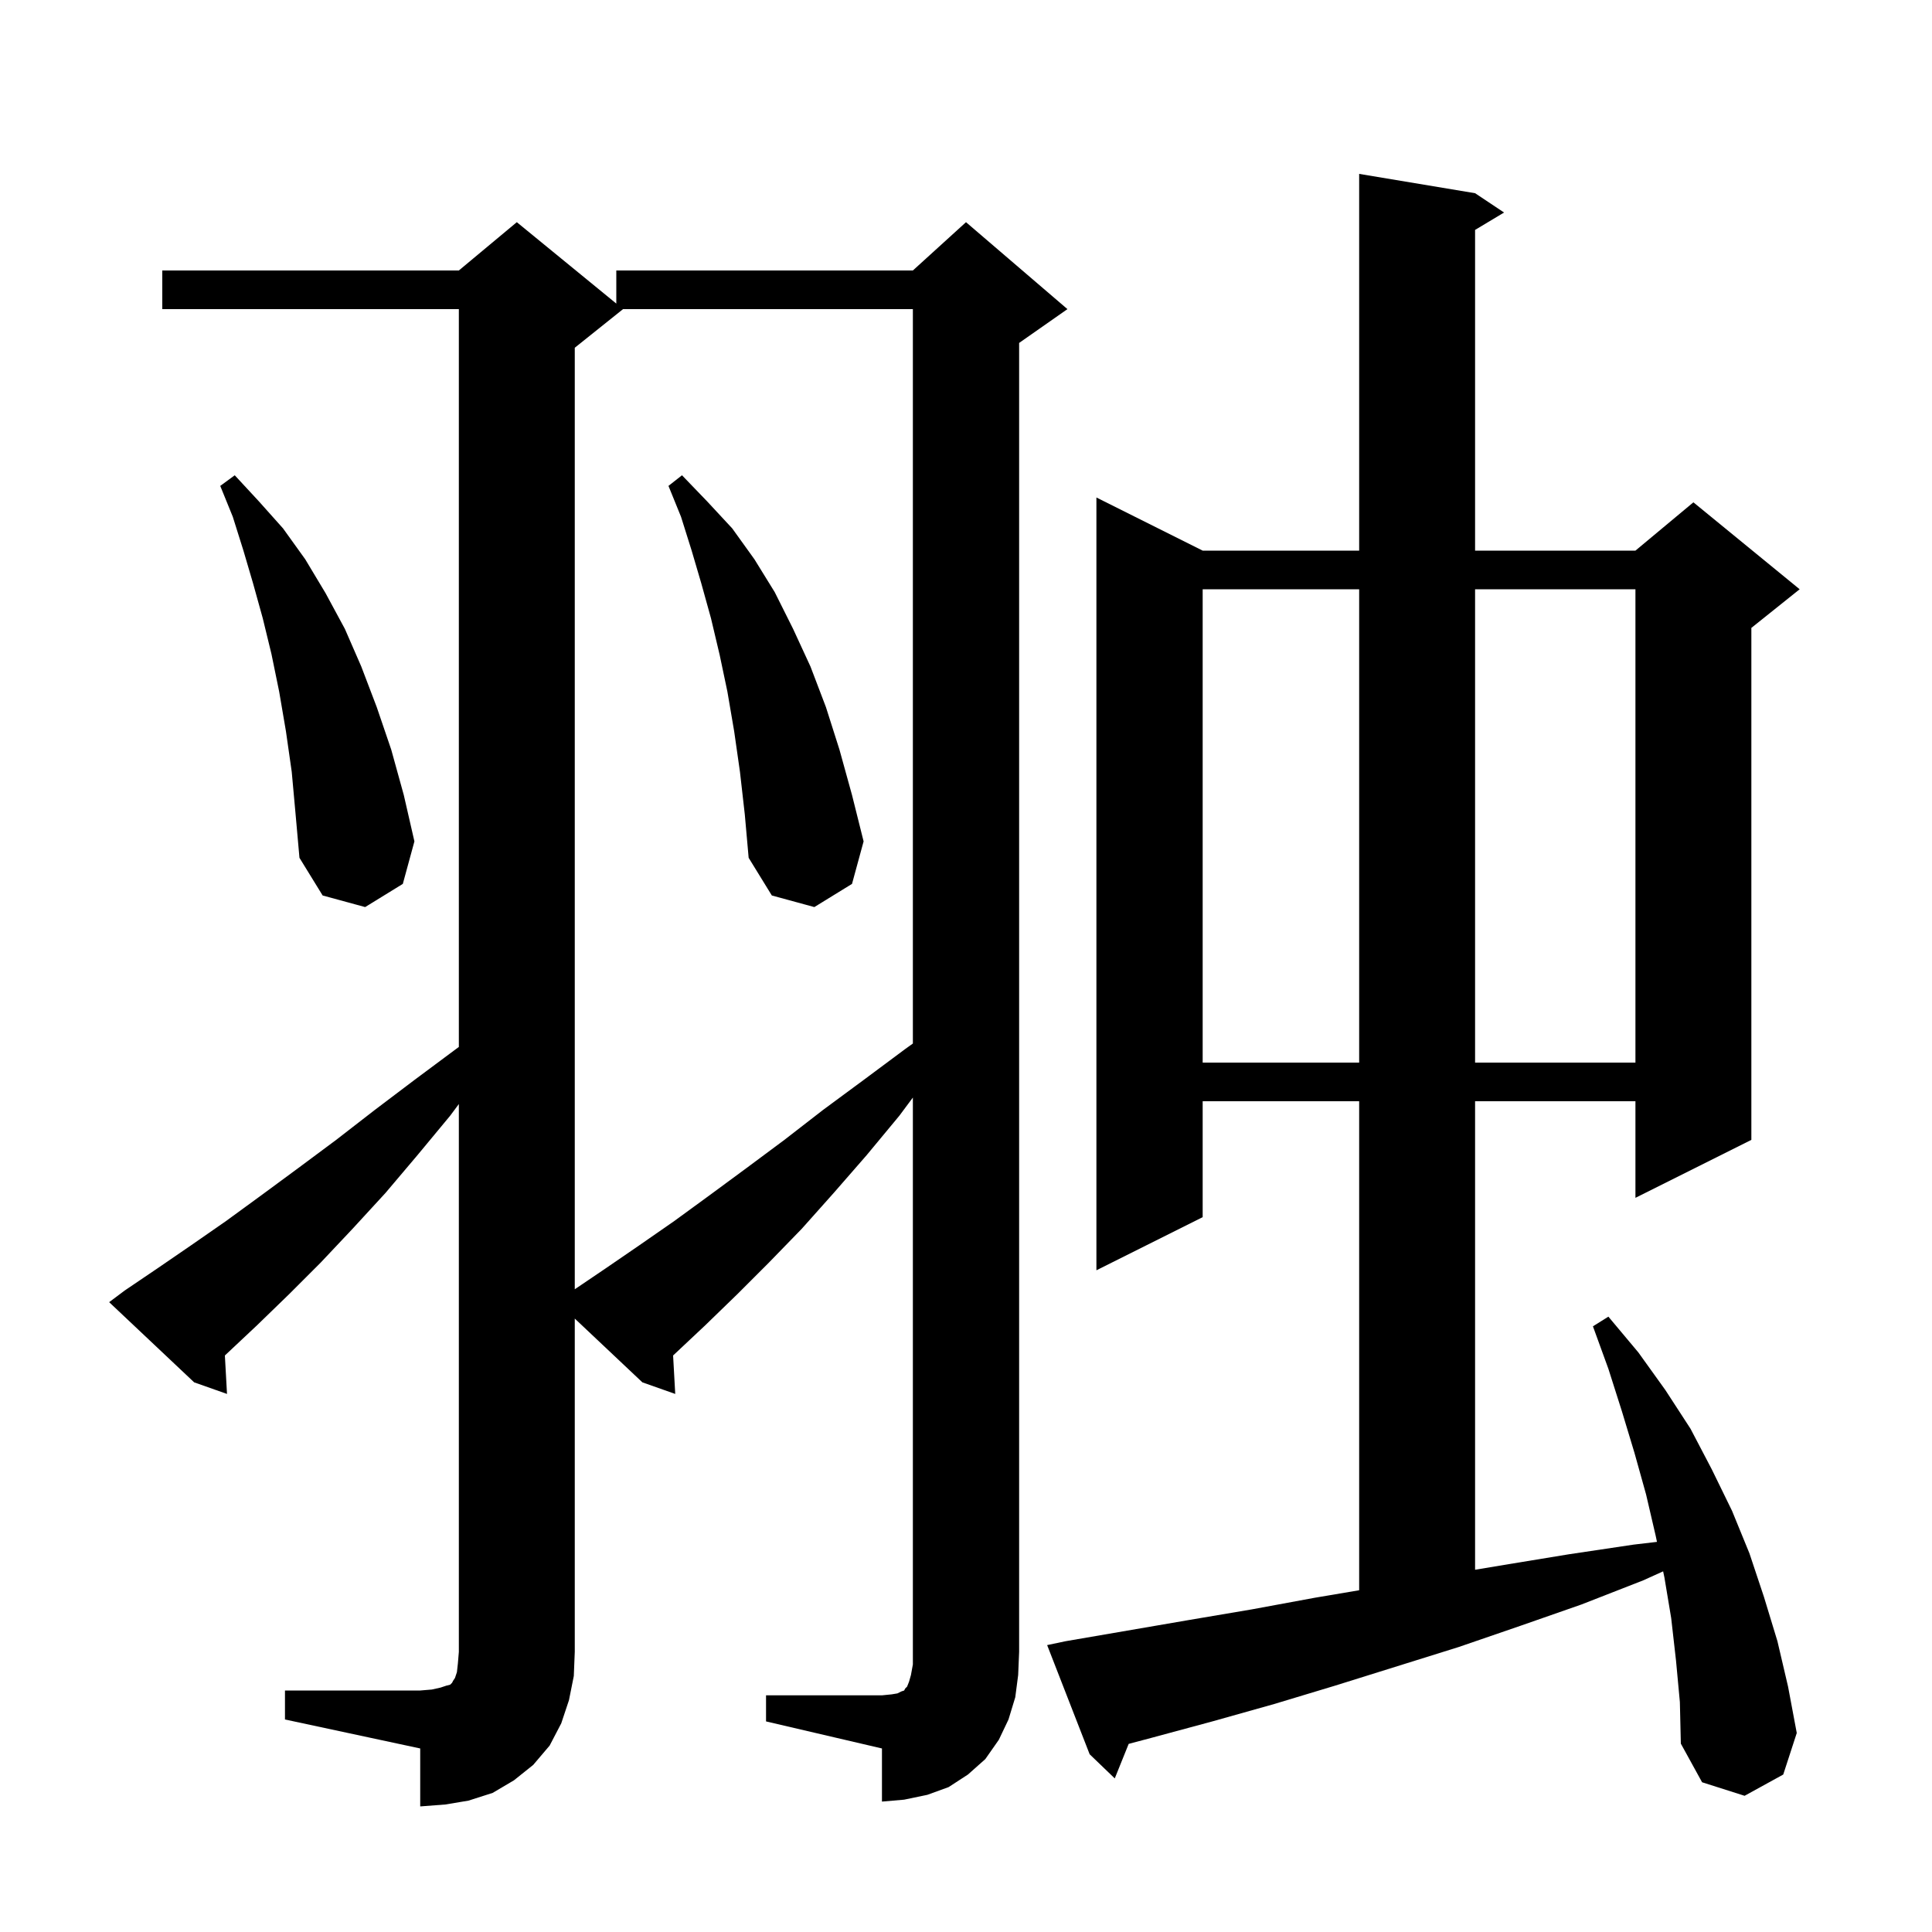 <svg xmlns="http://www.w3.org/2000/svg" xmlns:xlink="http://www.w3.org/1999/xlink" version="1.1" baseProfile="full" viewBox="0 0 200 200" width="200" height="200">
<g fill="black">
<path d="M 79.3 175.5 L 91.3 175.5 L 92.3 175.4 L 92.9 175.3 L 93.3 175.1 L 93.6 175.0 L 93.7 174.8 L 93.9 174.6 L 94.1 174.1 L 94.3 173.4 L 94.5 172.3 L 94.5 113.619 L 93.1 115.5 L 89.7 119.6 L 86.3 123.5 L 83.0 127.2 L 79.6 130.7 L 76.3 134.0 L 73.0 137.2 L 69.7 140.3 L 69.679 140.319 L 69.9 144.3 L 66.5 143.1 L 59.5 136.498 L 59.5 171.0 L 59.4 173.5 L 58.9 176.0 L 58.1 178.4 L 56.9 180.7 L 55.2 182.7 L 53.2 184.3 L 51.0 185.6 L 48.5 186.4 L 46.1 186.8 L 43.5 187.0 L 43.5 181.0 L 29.5 178.0 L 29.5 175.0 L 43.5 175.0 L 44.7 174.9 L 45.6 174.7 L 46.2 174.5 L 46.6 174.4 L 46.8 174.2 L 46.9 174.0 L 47.1 173.7 L 47.3 173.1 L 47.4 172.2 L 47.5 171.0 L 47.5 114.291 L 46.6 115.5 L 43.2 119.6 L 39.9 123.5 L 36.5 127.2 L 33.2 130.7 L 29.9 134.0 L 26.6 137.2 L 23.3 140.3 L 23.279 140.319 L 23.5 144.3 L 20.1 143.1 L 11.3 134.8 L 12.9 133.6 L 16.3 131.3 L 19.8 128.9 L 23.4 126.4 L 27.1 123.7 L 30.9 120.9 L 34.8 118.0 L 38.8 114.9 L 42.9 111.8 L 47.2 108.6 L 47.5 108.38 L 47.5 32.0 L 16.8 32.0 L 16.8 28.0 L 47.5 28.0 L 53.5 23.0 L 63.8 31.427 L 63.8 28.0 L 94.5 28.0 L 100.0 23.0 L 110.5 32.0 L 105.5 35.5 L 105.5 171.0 L 105.4 173.4 L 105.1 175.7 L 104.4 178.0 L 103.4 180.1 L 102.0 182.1 L 100.2 183.7 L 98.2 185.0 L 96.0 185.8 L 93.6 186.3 L 91.3 186.5 L 91.3 181.0 L 79.3 178.2 Z M 173.5 171.9 L 173.0 167.5 L 172.3 163.3 L 172.167 162.666 L 170.1 163.6 L 163.7 166.1 L 157.4 168.3 L 151.0 170.5 L 138.2 174.5 L 131.9 176.4 L 125.5 178.2 L 119.2 179.9 L 116.84 180.527 L 115.4 184.1 L 112.8 181.6 L 108.4 170.3 L 110.3 169.9 L 123.1 167.7 L 129.6 166.6 L 136.1 165.4 L 140.7 164.622 L 140.7 114.0 L 124.5 114.0 L 124.5 126.0 L 113.5 131.5 L 113.5 51.5 L 124.5 57.0 L 140.7 57.0 L 140.7 18.0 L 152.7 20.0 L 155.7 22.0 L 152.7 23.8 L 152.7 57.0 L 169.3 57.0 L 175.3 52.0 L 186.3 61.0 L 181.3 65.0 L 181.3 118.0 L 169.3 124.0 L 169.3 114.0 L 152.7 114.0 L 152.7 162.5 L 155.7 162.0 L 162.4 160.9 L 169.1 159.9 L 171.529 159.614 L 171.4 159.0 L 170.4 154.7 L 169.2 150.4 L 167.9 146.1 L 166.5 141.7 L 164.9 137.3 L 166.5 136.3 L 169.6 140.0 L 172.4 143.9 L 175.0 147.9 L 177.2 152.1 L 179.3 156.4 L 181.1 160.8 L 182.6 165.3 L 184.0 169.9 L 185.1 174.6 L 186.0 179.4 L 184.6 183.7 L 180.6 185.9 L 176.2 184.5 L 174.0 180.5 L 173.9 176.2 Z M 64.5 32.0 L 59.5 36.0 L 59.5 133.465 L 62.7 131.3 L 66.2 128.9 L 69.8 126.4 L 73.5 123.7 L 77.3 120.9 L 81.2 118.0 L 85.2 114.9 L 89.4 111.8 L 93.7 108.6 L 94.5 108.026 L 94.5 32.0 Z M 124.5 61.0 L 124.5 110.0 L 140.7 110.0 L 140.7 61.0 Z M 152.7 61.0 L 152.7 110.0 L 169.3 110.0 L 169.3 61.0 Z M 76.6 79.9 L 76.0 75.7 L 75.3 71.6 L 74.5 67.8 L 73.6 64.0 L 72.6 60.4 L 71.6 57.0 L 70.5 53.5 L 69.2 50.3 L 70.6 49.2 L 73.2 51.9 L 75.8 54.7 L 78.1 57.9 L 80.2 61.3 L 82.1 65.1 L 83.9 69.0 L 85.5 73.2 L 86.9 77.6 L 88.2 82.3 L 89.4 87.1 L 88.2 91.5 L 84.3 93.9 L 79.9 92.7 L 77.5 88.8 L 77.1 84.3 Z M 30.2 79.9 L 29.6 75.7 L 28.9 71.6 L 28.1 67.7 L 27.2 64.0 L 26.2 60.4 L 25.2 57.0 L 24.1 53.5 L 22.8 50.3 L 24.3 49.2 L 26.8 51.9 L 29.3 54.7 L 31.6 57.9 L 33.7 61.4 L 35.7 65.1 L 37.4 69.0 L 39.0 73.2 L 40.5 77.6 L 41.8 82.3 L 42.9 87.1 L 41.7 91.5 L 37.8 93.9 L 33.4 92.7 L 31.0 88.8 L 30.6 84.3 Z " />
</g>
</svg>

